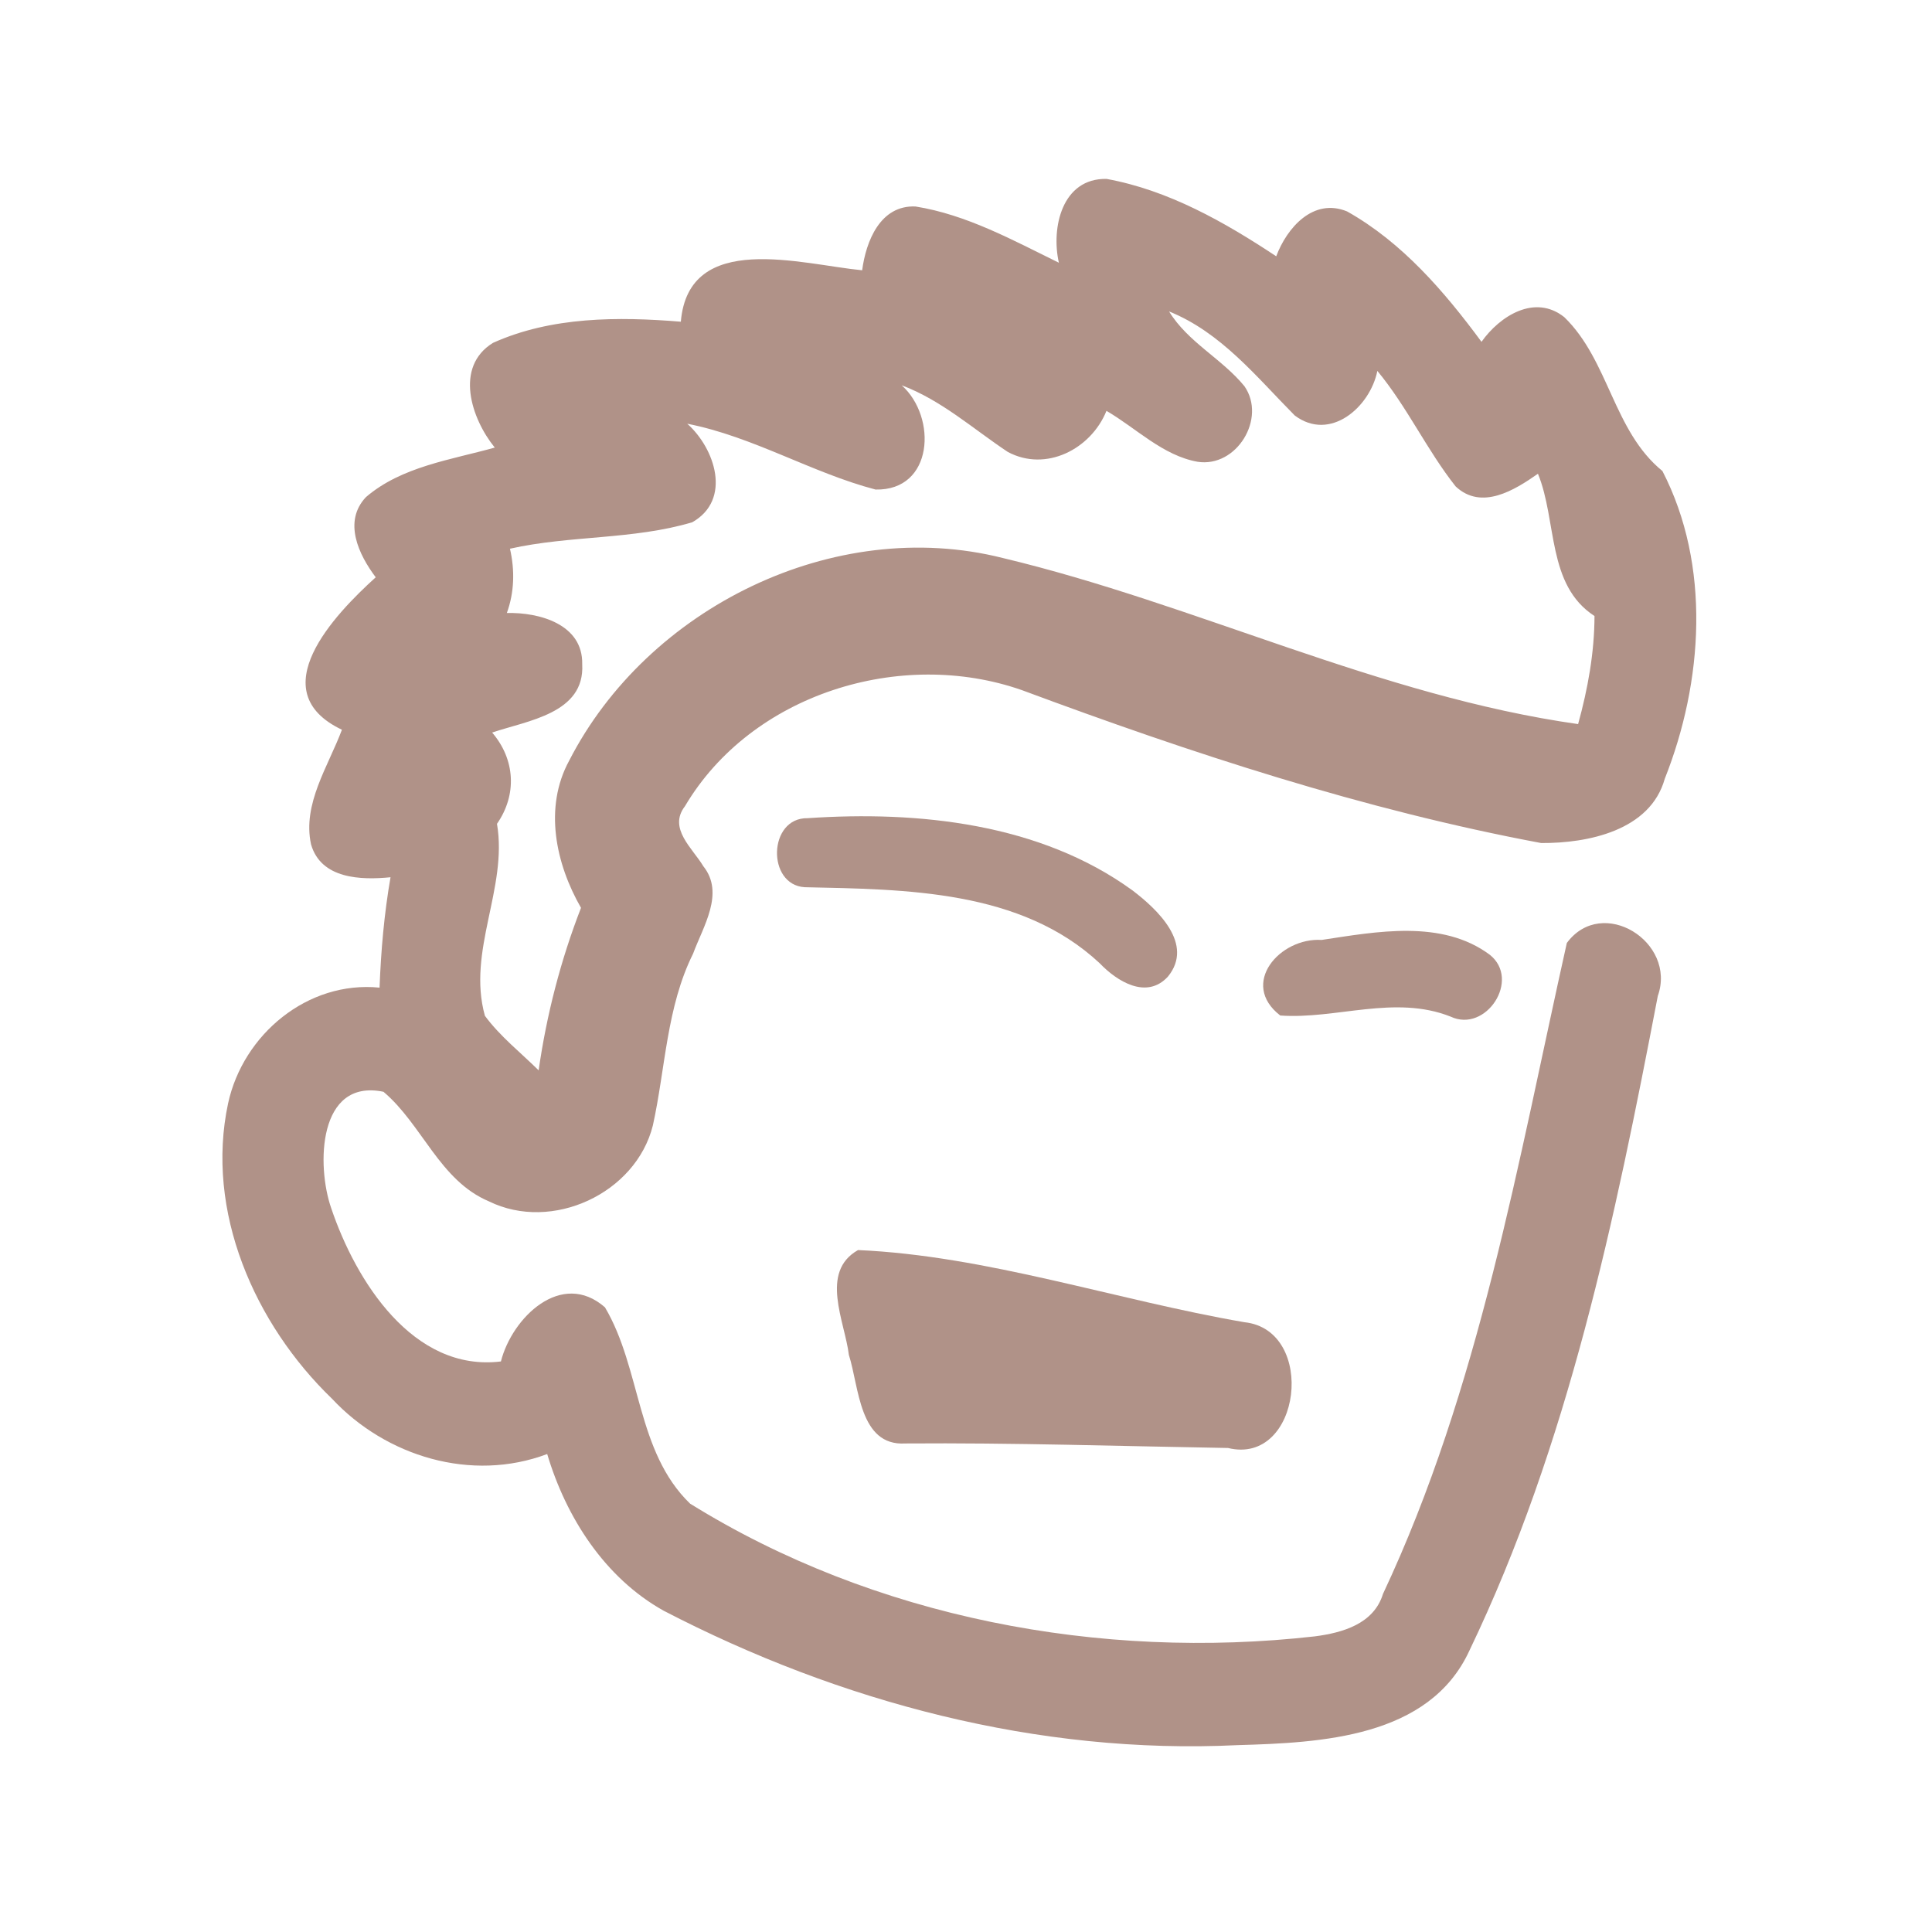 <?xml version="1.0" encoding="UTF-8" ?>
<!DOCTYPE svg PUBLIC "-//W3C//DTD SVG 1.1//EN" "http://www.w3.org/Graphics/SVG/1.1/DTD/svg11.dtd">
<svg width="192pt" height="192pt" viewBox="0 0 192 192" version="1.1" xmlns="http://www.w3.org/2000/svg">
<g id="#b09288ff">
<path fill="#b09288" opacity="1.00" d=" M 105.23 26.11 C 104.44 22.63 105.55 17.69 109.97 17.78 C 116.12 18.90 121.68 22.06 126.83 25.47 C 127.89 22.64 130.51 19.63 133.87 21.01 C 139.34 24.08 143.55 28.98 147.23 33.97 C 149.04 31.41 152.53 29.18 155.46 31.52 C 159.91 35.84 160.32 42.83 165.21 46.81 C 170.05 56.18 169.26 67.77 165.44 77.40 C 164.00 82.55 157.79 83.81 153.16 83.78 C 135.51 80.48 118.38 74.84 101.57 68.59 C 89.52 64.36 74.67 68.96 68.07 80.12 C 66.37 82.32 68.83 84.30 69.90 86.09 C 72.04 88.77 69.87 92.08 68.88 94.77 C 66.23 100.10 66.14 106.14 64.88 111.85 C 63.19 118.61 54.85 122.47 48.59 119.39 C 43.68 117.32 41.97 111.76 38.11 108.50 C 31.59 107.15 31.44 115.85 32.92 120.08 C 35.35 127.28 41.04 136.37 49.78 135.30 C 50.88 130.95 55.80 126.14 60.12 129.92 C 63.74 136.03 63.22 144.25 68.58 149.43 C 86.85 160.78 109.35 165.03 130.67 162.62 C 133.43 162.26 136.53 161.38 137.44 158.40 C 147.03 138.00 150.85 115.45 155.71 93.71 C 159.23 88.96 166.66 93.61 164.75 98.98 C 160.51 121.10 155.85 143.59 146.03 164.03 C 142.04 172.71 131.25 173.19 122.99 173.43 C 103.18 174.39 83.47 169.16 65.95 160.07 C 60.10 156.80 56.26 150.80 54.38 144.50 C 46.86 147.33 38.36 144.75 32.99 139.00 C 25.30 131.58 20.37 120.38 22.67 109.64 C 24.16 102.80 30.57 97.44 37.72 98.15 C 37.86 94.47 38.18 90.80 38.81 87.18 C 35.87 87.47 31.90 87.36 30.91 83.91 C 30.04 79.89 32.62 76.16 33.98 72.52 C 25.95 68.70 33.24 61.08 37.34 57.37 C 35.65 55.13 34.07 51.83 36.37 49.40 C 39.91 46.36 44.81 45.70 49.17 44.48 C 46.83 41.61 45.13 36.44 49.00 34.07 C 54.81 31.46 61.41 31.46 67.66 31.97 C 68.44 22.87 79.65 26.28 85.68 26.86 C 86.06 23.98 87.47 20.37 90.98 20.52 C 96.06 21.33 100.66 23.87 105.23 26.11 M 116.18 30.95 C 118.06 34.02 121.43 35.64 123.67 38.38 C 125.89 41.57 122.90 46.50 119.01 45.89 C 115.55 45.27 112.93 42.56 109.96 40.83 C 108.43 44.62 103.95 46.95 100.15 44.91 C 96.69 42.61 93.57 39.78 89.61 38.29 C 93.15 41.46 92.78 48.78 87.01 48.65 C 80.64 46.98 74.85 43.39 68.30 42.11 C 71.07 44.58 72.74 49.66 68.80 51.90 C 62.95 53.65 56.65 53.19 50.68 54.53 C 51.17 56.67 51.12 58.85 50.37 60.92 C 53.59 60.84 57.95 62.03 57.86 66.02 C 58.13 70.91 52.41 71.61 48.91 72.80 C 51.20 75.47 51.40 78.98 49.39 81.87 C 50.48 88.28 46.39 94.49 48.19 100.95 C 49.70 103.00 51.73 104.59 53.53 106.37 C 54.32 100.84 55.72 95.42 57.74 90.22 C 55.22 85.84 54.03 80.25 56.56 75.60 C 64.34 60.41 82.88 51.23 99.64 55.45 C 118.94 60.06 137.07 69.16 156.83 71.96 C 157.80 68.45 158.45 64.86 158.46 61.22 C 153.70 58.13 154.76 51.78 152.84 47.08 C 150.50 48.72 147.23 50.75 144.66 48.34 C 141.79 44.71 139.84 40.43 136.88 36.86 C 136.16 40.45 132.19 43.94 128.67 41.29 C 124.86 37.45 121.36 33.04 116.18 30.95 Z" />
<path fill="#b09288" opacity="1.00" d=" M 80.26 81.31 C 91.27 80.56 103.37 81.82 112.55 88.49 C 115.03 90.38 118.70 93.82 116.07 97.05 C 113.95 99.37 111.00 97.52 109.29 95.73 C 101.46 88.42 90.02 88.39 79.97 88.17 C 76.18 87.94 76.33 81.24 80.26 81.31 Z" />
<path fill="#b09288" opacity="1.00" d=" M 131.34 93.41 C 136.78 92.59 143.29 91.34 148.05 94.88 C 151.17 97.36 147.67 102.69 144.16 101.03 C 138.61 98.83 132.78 101.32 127.23 100.92 C 123.14 97.76 127.20 93.15 131.34 93.41 Z" />
<path fill="#b09288" opacity="1.00" d=" M 85.27 124.23 C 98.04 124.79 110.90 129.20 123.67 131.40 C 130.90 132.17 129.32 145.68 122.04 143.90 C 111.35 143.72 100.66 143.37 89.97 143.45 C 85.38 143.73 85.38 137.82 84.36 134.65 C 83.96 131.33 81.43 126.41 85.27 124.23 Z" />
</g>
</svg>
